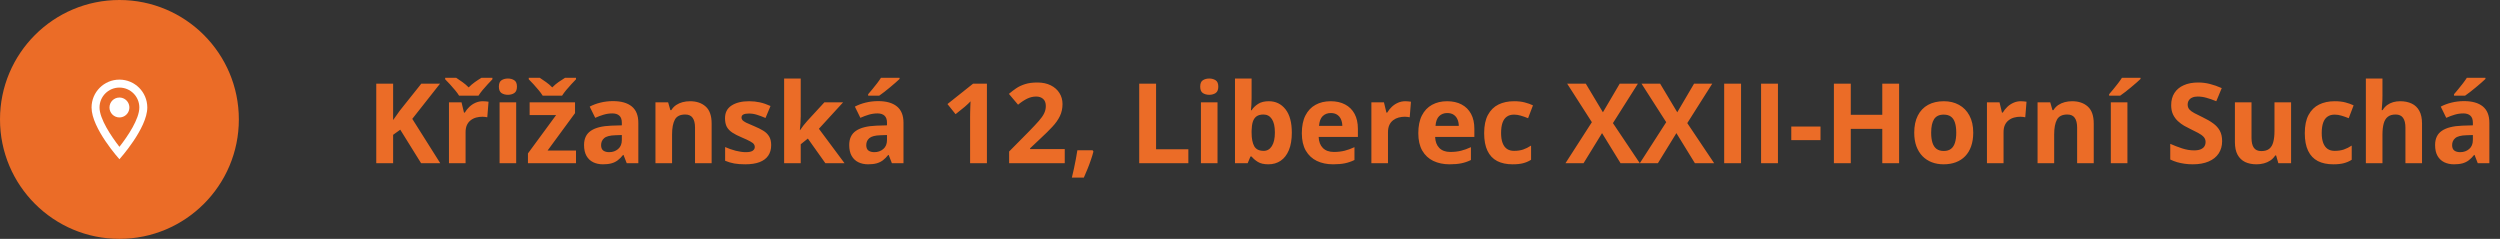 <svg width="314" height="30" viewBox="0 0 314 30" fill="none" xmlns="http://www.w3.org/2000/svg">
<rect x="0" y="0" width="314" height="30" fill="#333333" stroke="none"/>
<circle cx="15" cy="15" r="15" fill="#EB6C27"/>
<path fill-rule="evenodd" clip-rule="evenodd" d="M15 10C13.065 10 11.5 11.565 11.5 13.5C11.5 16.125 15 20 15 20C15 20 18.5 16.125 18.5 13.5C18.5 11.565 16.935 10 15 10ZM12.5 13.5C12.5 12.12 13.62 11 15 11C16.38 11 17.5 12.12 17.5 13.5C17.5 14.94 16.06 17.095 15 18.44C13.96 17.105 12.5 14.925 12.5 13.5ZM13.75 13.5C13.75 12.81 14.31 12.25 15 12.25C15.447 12.25 15.859 12.488 16.082 12.875C16.306 13.262 16.306 13.738 16.082 14.125C15.859 14.512 15.447 14.75 15 14.75C14.31 14.75 13.75 14.19 13.75 13.5Z" fill="white"/>
<path d="M55.297 20.5H52.891L50.273 16.289L49.377 16.932V20.5H47.258V10.506H49.377V15.079C49.518 14.883 49.657 14.687 49.794 14.491C49.931 14.295 50.07 14.099 50.211 13.903L52.918 10.506H55.27L51.783 14.929L55.297 20.5ZM60.656 12.714C60.761 12.714 60.882 12.721 61.019 12.734C61.16 12.743 61.274 12.757 61.36 12.775L61.203 14.73C61.135 14.708 61.037 14.692 60.909 14.683C60.786 14.669 60.679 14.662 60.588 14.662C60.319 14.662 60.057 14.696 59.802 14.765C59.551 14.833 59.325 14.945 59.125 15.1C58.925 15.25 58.765 15.45 58.647 15.701C58.533 15.947 58.476 16.25 58.476 16.61V20.5H56.391V12.857H57.97L58.277 14.143H58.38C58.53 13.883 58.717 13.646 58.94 13.432C59.168 13.213 59.426 13.04 59.713 12.912C60.005 12.78 60.319 12.714 60.656 12.714ZM57.662 12.017C57.535 11.807 57.366 11.577 57.156 11.326C56.947 11.071 56.73 10.823 56.507 10.581C56.283 10.339 56.085 10.132 55.912 9.959V9.774H57.3C57.541 9.929 57.801 10.107 58.079 10.308C58.357 10.504 58.619 10.727 58.865 10.977C59.107 10.727 59.371 10.501 59.658 10.301C59.95 10.096 60.219 9.92 60.465 9.774H61.846V9.959C61.682 10.128 61.488 10.333 61.265 10.574C61.041 10.816 60.823 11.064 60.608 11.319C60.399 11.575 60.228 11.807 60.096 12.017H57.662ZM64.833 12.857V20.5H62.748V12.857H64.833ZM63.794 9.863C64.104 9.863 64.37 9.936 64.594 10.082C64.817 10.223 64.929 10.49 64.929 10.882C64.929 11.269 64.817 11.538 64.594 11.688C64.37 11.834 64.104 11.907 63.794 11.907C63.48 11.907 63.211 11.834 62.987 11.688C62.769 11.538 62.659 11.269 62.659 10.882C62.659 10.49 62.769 10.223 62.987 10.082C63.211 9.936 63.48 9.863 63.794 9.863ZM72.346 20.5H66.31V19.27L69.851 14.45H66.522V12.857H72.223V14.211L68.777 18.907H72.346V20.5ZM68.162 12.017C68.034 11.807 67.866 11.577 67.656 11.326C67.447 11.071 67.23 10.823 67.007 10.581C66.784 10.339 66.585 10.132 66.412 9.959V9.774H67.8C68.041 9.929 68.301 10.107 68.579 10.308C68.857 10.504 69.119 10.727 69.365 10.977C69.607 10.727 69.871 10.501 70.158 10.301C70.45 10.096 70.719 9.92 70.965 9.774H72.346V9.959C72.182 10.128 71.988 10.333 71.765 10.574C71.541 10.816 71.323 11.064 71.108 11.319C70.899 11.575 70.728 11.807 70.596 12.017H68.162ZM76.994 12.7C78.019 12.7 78.806 12.924 79.353 13.37C79.899 13.817 80.173 14.496 80.173 15.407V20.5H78.717L78.314 19.461H78.259C78.04 19.734 77.817 19.958 77.589 20.131C77.361 20.304 77.099 20.432 76.803 20.514C76.507 20.596 76.147 20.637 75.723 20.637C75.272 20.637 74.866 20.55 74.506 20.377C74.15 20.204 73.87 19.939 73.665 19.584C73.46 19.224 73.357 18.768 73.357 18.217C73.357 17.406 73.642 16.809 74.212 16.426C74.782 16.038 75.636 15.824 76.775 15.783L78.102 15.742V15.407C78.102 15.006 77.997 14.712 77.787 14.525C77.578 14.338 77.286 14.245 76.912 14.245C76.543 14.245 76.181 14.297 75.825 14.402C75.47 14.507 75.114 14.639 74.759 14.799L74.068 13.391C74.474 13.176 74.927 13.008 75.429 12.885C75.935 12.762 76.456 12.7 76.994 12.7ZM78.102 16.959L77.295 16.986C76.62 17.005 76.151 17.125 75.887 17.349C75.627 17.572 75.497 17.866 75.497 18.23C75.497 18.549 75.591 18.777 75.777 18.914C75.964 19.046 76.208 19.112 76.509 19.112C76.955 19.112 77.331 18.98 77.637 18.716C77.947 18.451 78.102 18.076 78.102 17.588V16.959ZM86.667 12.714C87.483 12.714 88.139 12.937 88.636 13.384C89.132 13.826 89.381 14.537 89.381 15.517V20.5H87.296V16.036C87.296 15.489 87.196 15.077 86.995 14.799C86.799 14.521 86.489 14.382 86.065 14.382C85.427 14.382 84.992 14.598 84.76 15.031C84.527 15.464 84.411 16.088 84.411 16.904V20.5H82.326V12.857H83.919L84.199 13.835H84.315C84.48 13.571 84.682 13.356 84.924 13.192C85.17 13.028 85.441 12.908 85.737 12.83C86.038 12.753 86.348 12.714 86.667 12.714ZM96.859 18.23C96.859 18.75 96.736 19.19 96.49 19.55C96.249 19.905 95.886 20.176 95.403 20.363C94.92 20.546 94.319 20.637 93.599 20.637C93.065 20.637 92.607 20.602 92.225 20.534C91.846 20.466 91.463 20.352 91.076 20.192V18.47C91.491 18.657 91.935 18.811 92.409 18.935C92.888 19.053 93.307 19.112 93.667 19.112C94.073 19.112 94.362 19.053 94.535 18.935C94.713 18.811 94.802 18.652 94.802 18.456C94.802 18.328 94.765 18.215 94.692 18.114C94.624 18.009 94.474 17.893 94.241 17.766C94.009 17.634 93.644 17.463 93.147 17.253C92.669 17.052 92.275 16.85 91.965 16.645C91.659 16.439 91.432 16.198 91.281 15.92C91.135 15.637 91.062 15.28 91.062 14.847C91.062 14.14 91.336 13.609 91.883 13.254C92.434 12.894 93.17 12.714 94.091 12.714C94.565 12.714 95.016 12.762 95.444 12.857C95.877 12.953 96.322 13.106 96.777 13.315L96.148 14.819C95.77 14.655 95.412 14.521 95.075 14.416C94.743 14.311 94.403 14.259 94.057 14.259C93.751 14.259 93.521 14.3 93.366 14.382C93.211 14.464 93.134 14.589 93.134 14.758C93.134 14.881 93.172 14.99 93.25 15.086C93.332 15.182 93.487 15.289 93.715 15.407C93.947 15.521 94.287 15.669 94.733 15.852C95.166 16.029 95.542 16.216 95.861 16.412C96.18 16.604 96.426 16.843 96.6 17.13C96.773 17.412 96.859 17.779 96.859 18.23ZM100.571 9.863V14.621C100.571 14.908 100.56 15.195 100.537 15.482C100.514 15.77 100.489 16.057 100.462 16.344H100.489C100.631 16.143 100.774 15.945 100.92 15.749C101.07 15.553 101.23 15.364 101.398 15.182L103.538 12.857H105.89L102.854 16.173L106.074 20.5H103.668L101.467 17.403L100.571 18.121V20.5H98.486V9.863H100.571ZM110.299 12.7C111.324 12.7 112.11 12.924 112.657 13.37C113.204 13.817 113.478 14.496 113.478 15.407V20.5H112.021L111.618 19.461H111.563C111.345 19.734 111.121 19.958 110.894 20.131C110.666 20.304 110.404 20.432 110.107 20.514C109.811 20.596 109.451 20.637 109.027 20.637C108.576 20.637 108.171 20.55 107.811 20.377C107.455 20.204 107.175 19.939 106.97 19.584C106.765 19.224 106.662 18.768 106.662 18.217C106.662 17.406 106.947 16.809 107.517 16.426C108.086 16.038 108.941 15.824 110.08 15.783L111.406 15.742V15.407C111.406 15.006 111.301 14.712 111.092 14.525C110.882 14.338 110.59 14.245 110.217 14.245C109.848 14.245 109.485 14.297 109.13 14.402C108.774 14.507 108.419 14.639 108.063 14.799L107.373 13.391C107.779 13.176 108.232 13.008 108.733 12.885C109.239 12.762 109.761 12.7 110.299 12.7ZM111.406 16.959L110.6 16.986C109.925 17.005 109.456 17.125 109.191 17.349C108.932 17.572 108.802 17.866 108.802 18.23C108.802 18.549 108.895 18.777 109.082 18.914C109.269 19.046 109.513 19.112 109.813 19.112C110.26 19.112 110.636 18.98 110.941 18.716C111.251 18.451 111.406 18.076 111.406 17.588V16.959ZM112.985 9.774V9.918C112.853 10.046 112.68 10.203 112.466 10.39C112.252 10.576 112.021 10.773 111.775 10.977C111.529 11.178 111.288 11.372 111.051 11.559C110.814 11.741 110.606 11.894 110.429 12.017H109.041V11.832C109.191 11.659 109.365 11.454 109.561 11.217C109.761 10.975 109.959 10.727 110.155 10.472C110.351 10.216 110.515 9.984 110.647 9.774H112.985ZM123.957 20.5H121.845V14.717C121.845 14.557 121.847 14.361 121.852 14.129C121.856 13.892 121.863 13.65 121.872 13.404C121.881 13.154 121.89 12.928 121.899 12.727C121.849 12.787 121.747 12.889 121.592 13.035C121.441 13.176 121.3 13.304 121.168 13.418L120.02 14.341L119.001 13.069L122.221 10.506H123.957V20.5ZM133.732 20.5H126.746V19.03L129.255 16.494C129.761 15.975 130.166 15.542 130.472 15.195C130.782 14.844 131.005 14.525 131.142 14.238C131.283 13.951 131.354 13.644 131.354 13.315C131.354 12.919 131.242 12.623 131.019 12.427C130.8 12.226 130.506 12.126 130.137 12.126C129.749 12.126 129.373 12.215 129.009 12.393C128.644 12.57 128.264 12.823 127.867 13.151L126.719 11.791C127.006 11.545 127.309 11.312 127.628 11.094C127.951 10.875 128.325 10.7 128.749 10.567C129.177 10.431 129.69 10.362 130.287 10.362C130.943 10.362 131.506 10.481 131.976 10.718C132.45 10.955 132.814 11.278 133.069 11.688C133.325 12.094 133.452 12.554 133.452 13.069C133.452 13.621 133.343 14.124 133.124 14.58C132.905 15.036 132.586 15.487 132.167 15.934C131.752 16.38 131.251 16.875 130.663 17.417L129.378 18.627V18.723H133.732V20.5ZM137.232 18.873L137.335 19.03C137.253 19.358 137.146 19.712 137.014 20.09C136.886 20.468 136.745 20.846 136.59 21.225C136.439 21.603 136.287 21.963 136.132 22.305H134.628C134.719 21.936 134.808 21.548 134.895 21.143C134.981 20.737 135.061 20.338 135.134 19.946C135.211 19.554 135.273 19.197 135.318 18.873H137.232ZM143.084 20.5V10.506H145.203V18.75H149.257V20.5H143.084ZM152.921 12.857V20.5H150.836V12.857H152.921ZM151.882 9.863C152.192 9.863 152.458 9.936 152.682 10.082C152.905 10.223 153.017 10.49 153.017 10.882C153.017 11.269 152.905 11.538 152.682 11.688C152.458 11.834 152.192 11.907 151.882 11.907C151.567 11.907 151.299 11.834 151.075 11.688C150.856 11.538 150.747 11.269 150.747 10.882C150.747 10.49 150.856 10.223 151.075 10.082C151.299 9.936 151.567 9.863 151.882 9.863ZM157.2 9.863V12.338C157.2 12.625 157.191 12.91 157.173 13.192C157.159 13.475 157.141 13.694 157.118 13.849H157.2C157.401 13.534 157.674 13.268 158.021 13.049C158.367 12.825 158.816 12.714 159.367 12.714C160.224 12.714 160.919 13.049 161.452 13.719C161.985 14.389 162.252 15.371 162.252 16.665C162.252 17.535 162.129 18.267 161.883 18.859C161.637 19.447 161.293 19.892 160.851 20.192C160.409 20.489 159.896 20.637 159.312 20.637C158.752 20.637 158.31 20.537 157.986 20.336C157.663 20.135 157.401 19.91 157.2 19.659H157.057L156.708 20.5H155.115V9.863H157.2ZM158.697 14.382C158.333 14.382 158.043 14.457 157.829 14.607C157.615 14.758 157.458 14.983 157.357 15.284C157.262 15.585 157.209 15.966 157.2 16.426V16.651C157.2 17.394 157.31 17.964 157.528 18.36C157.747 18.752 158.146 18.948 158.725 18.948C159.153 18.948 159.493 18.75 159.743 18.354C159.998 17.957 160.126 17.385 160.126 16.638C160.126 15.89 159.998 15.328 159.743 14.949C159.488 14.571 159.139 14.382 158.697 14.382ZM167.126 12.714C167.832 12.714 168.441 12.851 168.951 13.124C169.462 13.393 169.856 13.785 170.134 14.3C170.412 14.815 170.551 15.444 170.551 16.186V17.198H165.622C165.645 17.786 165.82 18.249 166.148 18.586C166.481 18.919 166.941 19.085 167.529 19.085C168.017 19.085 168.464 19.035 168.869 18.935C169.275 18.834 169.692 18.684 170.12 18.483V20.097C169.742 20.284 169.345 20.42 168.931 20.507C168.521 20.593 168.021 20.637 167.434 20.637C166.668 20.637 165.989 20.495 165.396 20.213C164.809 19.93 164.346 19.5 164.009 18.921C163.676 18.342 163.51 17.613 163.51 16.733C163.51 15.84 163.66 15.097 163.961 14.505C164.266 13.908 164.69 13.461 165.232 13.165C165.775 12.864 166.406 12.714 167.126 12.714ZM167.14 14.197C166.734 14.197 166.397 14.327 166.128 14.587C165.864 14.847 165.711 15.255 165.67 15.81H168.596C168.591 15.501 168.534 15.225 168.425 14.983C168.32 14.742 168.16 14.55 167.946 14.409C167.737 14.268 167.468 14.197 167.14 14.197ZM176.512 12.714C176.617 12.714 176.737 12.721 176.874 12.734C177.015 12.743 177.129 12.757 177.216 12.775L177.059 14.73C176.99 14.708 176.892 14.692 176.765 14.683C176.642 14.669 176.535 14.662 176.443 14.662C176.174 14.662 175.912 14.696 175.657 14.765C175.407 14.833 175.181 14.945 174.98 15.1C174.78 15.25 174.62 15.45 174.502 15.701C174.388 15.947 174.331 16.25 174.331 16.61V20.5H172.246V12.857H173.825L174.133 14.143H174.235C174.386 13.883 174.573 13.646 174.796 13.432C175.024 13.213 175.281 13.04 175.568 12.912C175.86 12.78 176.174 12.714 176.512 12.714ZM181.755 12.714C182.461 12.714 183.07 12.851 183.58 13.124C184.09 13.393 184.485 13.785 184.763 14.3C185.041 14.815 185.18 15.444 185.18 16.186V17.198H180.251C180.274 17.786 180.449 18.249 180.777 18.586C181.11 18.919 181.57 19.085 182.158 19.085C182.646 19.085 183.092 19.035 183.498 18.935C183.904 18.834 184.321 18.684 184.749 18.483V20.097C184.371 20.284 183.974 20.42 183.56 20.507C183.149 20.593 182.65 20.637 182.062 20.637C181.297 20.637 180.618 20.495 180.025 20.213C179.438 19.93 178.975 19.5 178.638 18.921C178.305 18.342 178.139 17.613 178.139 16.733C178.139 15.84 178.289 15.097 178.59 14.505C178.895 13.908 179.319 13.461 179.861 13.165C180.404 12.864 181.035 12.714 181.755 12.714ZM181.769 14.197C181.363 14.197 181.026 14.327 180.757 14.587C180.493 14.847 180.34 15.255 180.299 15.81H183.225C183.22 15.501 183.163 15.225 183.054 14.983C182.949 14.742 182.789 14.55 182.575 14.409C182.366 14.268 182.097 14.197 181.769 14.197ZM189.979 20.637C189.222 20.637 188.577 20.5 188.044 20.227C187.511 19.949 187.105 19.52 186.827 18.941C186.549 18.363 186.41 17.622 186.41 16.72C186.41 15.786 186.567 15.024 186.882 14.437C187.201 13.844 187.641 13.409 188.201 13.131C188.766 12.853 189.42 12.714 190.163 12.714C190.692 12.714 191.147 12.766 191.53 12.871C191.918 12.971 192.255 13.092 192.542 13.233L191.927 14.847C191.599 14.714 191.293 14.607 191.011 14.525C190.728 14.439 190.446 14.396 190.163 14.396C189.799 14.396 189.495 14.482 189.254 14.655C189.012 14.824 188.832 15.079 188.714 15.421C188.595 15.763 188.536 16.191 188.536 16.706C188.536 17.212 188.6 17.631 188.728 17.964C188.855 18.297 189.04 18.545 189.281 18.709C189.523 18.869 189.817 18.948 190.163 18.948C190.596 18.948 190.981 18.891 191.318 18.777C191.656 18.659 191.984 18.495 192.303 18.285V20.069C191.984 20.27 191.649 20.413 191.298 20.5C190.951 20.591 190.512 20.637 189.979 20.637ZM205.961 20.5H203.541L201.217 16.72L198.893 20.5H196.623L199.938 15.346L196.835 10.506H199.173L201.326 14.102L203.438 10.506H205.722L202.584 15.462L205.961 20.5ZM215.299 20.5H212.879L210.555 16.72L208.23 20.5H205.961L209.276 15.346L206.173 10.506H208.511L210.664 14.102L212.776 10.506H215.06L211.922 15.462L215.299 20.5ZM216.557 20.5V10.506H218.676V20.5H216.557ZM221.191 20.5V10.506H223.311V20.5H221.191ZM224.985 17.602V15.893H228.656V17.602H224.985ZM238.527 20.5H236.415V16.186H232.457V20.5H230.338V10.506H232.457V14.423H236.415V10.506H238.527V20.5ZM247.838 16.665C247.838 17.303 247.751 17.868 247.578 18.36C247.41 18.852 247.161 19.27 246.833 19.611C246.509 19.949 246.118 20.204 245.657 20.377C245.201 20.55 244.687 20.637 244.112 20.637C243.575 20.637 243.08 20.55 242.629 20.377C242.182 20.204 241.793 19.949 241.46 19.611C241.132 19.27 240.877 18.852 240.694 18.36C240.517 17.868 240.428 17.303 240.428 16.665C240.428 15.817 240.578 15.1 240.879 14.512C241.18 13.924 241.608 13.477 242.164 13.172C242.72 12.867 243.383 12.714 244.153 12.714C244.869 12.714 245.502 12.867 246.054 13.172C246.61 13.477 247.045 13.924 247.359 14.512C247.678 15.1 247.838 15.817 247.838 16.665ZM242.554 16.665C242.554 17.166 242.608 17.588 242.718 17.93C242.827 18.271 242.998 18.529 243.23 18.702C243.463 18.875 243.766 18.962 244.14 18.962C244.509 18.962 244.807 18.875 245.035 18.702C245.268 18.529 245.436 18.271 245.541 17.93C245.65 17.588 245.705 17.166 245.705 16.665C245.705 16.159 245.65 15.74 245.541 15.407C245.436 15.07 245.268 14.817 245.035 14.648C244.803 14.48 244.5 14.396 244.126 14.396C243.575 14.396 243.174 14.585 242.923 14.963C242.677 15.341 242.554 15.909 242.554 16.665ZM253.826 12.714C253.931 12.714 254.052 12.721 254.188 12.734C254.33 12.743 254.444 12.757 254.53 12.775L254.373 14.73C254.305 14.708 254.207 14.692 254.079 14.683C253.956 14.669 253.849 14.662 253.758 14.662C253.489 14.662 253.227 14.696 252.972 14.765C252.721 14.833 252.495 14.945 252.295 15.1C252.094 15.25 251.935 15.45 251.816 15.701C251.702 15.947 251.646 16.25 251.646 16.61V20.5H249.561V12.857H251.14L251.447 14.143H251.55C251.7 13.883 251.887 13.646 252.11 13.432C252.338 13.213 252.596 13.04 252.883 12.912C253.174 12.78 253.489 12.714 253.826 12.714ZM260.259 12.714C261.075 12.714 261.731 12.937 262.228 13.384C262.724 13.826 262.973 14.537 262.973 15.517V20.5H260.888V16.036C260.888 15.489 260.787 15.077 260.587 14.799C260.391 14.521 260.081 14.382 259.657 14.382C259.019 14.382 258.584 14.598 258.352 15.031C258.119 15.464 258.003 16.088 258.003 16.904V20.5H255.918V12.857H257.511L257.791 13.835H257.907C258.071 13.571 258.274 13.356 258.516 13.192C258.762 13.028 259.033 12.908 259.329 12.83C259.63 12.753 259.94 12.714 260.259 12.714ZM267.204 20.5H265.119V12.857H267.204V20.5ZM268.852 9.774V9.918C268.719 10.046 268.546 10.203 268.332 10.39C268.118 10.576 267.888 10.773 267.642 10.977C267.396 11.178 267.154 11.372 266.917 11.559C266.68 11.741 266.473 11.894 266.295 12.017H264.907V11.832C265.058 11.659 265.231 11.454 265.427 11.217C265.627 10.975 265.826 10.727 266.021 10.472C266.217 10.216 266.382 9.984 266.514 9.774H268.852ZM279.099 17.725C279.099 18.317 278.955 18.832 278.668 19.27C278.381 19.707 277.962 20.044 277.41 20.281C276.863 20.518 276.198 20.637 275.414 20.637C275.068 20.637 274.728 20.614 274.396 20.568C274.067 20.523 273.751 20.457 273.445 20.37C273.145 20.279 272.857 20.167 272.584 20.035V18.066C273.058 18.276 273.55 18.465 274.061 18.634C274.571 18.802 275.077 18.887 275.578 18.887C275.924 18.887 276.202 18.841 276.412 18.75C276.626 18.659 276.781 18.534 276.877 18.374C276.973 18.215 277.021 18.032 277.021 17.827C277.021 17.576 276.936 17.362 276.768 17.185C276.599 17.007 276.367 16.84 276.07 16.686C275.779 16.531 275.448 16.364 275.079 16.186C274.847 16.077 274.594 15.945 274.32 15.79C274.047 15.63 273.787 15.437 273.541 15.209C273.295 14.981 273.092 14.705 272.933 14.382C272.778 14.054 272.7 13.662 272.7 13.206C272.7 12.609 272.837 12.099 273.11 11.675C273.384 11.251 273.773 10.927 274.279 10.704C274.79 10.476 275.391 10.362 276.084 10.362C276.604 10.362 277.098 10.424 277.567 10.547C278.041 10.665 278.536 10.838 279.051 11.066L278.367 12.714C277.907 12.527 277.494 12.383 277.13 12.283C276.765 12.178 276.394 12.126 276.016 12.126C275.751 12.126 275.526 12.169 275.339 12.256C275.152 12.338 275.011 12.456 274.915 12.611C274.819 12.762 274.771 12.937 274.771 13.138C274.771 13.375 274.84 13.575 274.977 13.739C275.118 13.899 275.327 14.054 275.605 14.204C275.888 14.354 276.239 14.53 276.658 14.73C277.169 14.972 277.604 15.225 277.964 15.489C278.328 15.749 278.609 16.057 278.805 16.412C279.001 16.763 279.099 17.201 279.099 17.725ZM287.76 12.857V20.5H286.16L285.88 19.523H285.771C285.606 19.782 285.401 19.994 285.155 20.158C284.909 20.322 284.638 20.443 284.342 20.52C284.046 20.598 283.738 20.637 283.419 20.637C282.872 20.637 282.396 20.541 281.99 20.35C281.585 20.154 281.268 19.851 281.04 19.44C280.817 19.03 280.705 18.497 280.705 17.841V12.857H282.79V17.321C282.79 17.868 282.888 18.281 283.084 18.559C283.28 18.837 283.592 18.976 284.021 18.976C284.444 18.976 284.777 18.88 285.019 18.689C285.26 18.492 285.429 18.208 285.524 17.834C285.625 17.456 285.675 16.995 285.675 16.453V12.857H287.76ZM293.051 20.637C292.294 20.637 291.649 20.5 291.116 20.227C290.583 19.949 290.177 19.52 289.899 18.941C289.621 18.363 289.482 17.622 289.482 16.72C289.482 15.786 289.64 15.024 289.954 14.437C290.273 13.844 290.713 13.409 291.273 13.131C291.839 12.853 292.493 12.714 293.235 12.714C293.764 12.714 294.22 12.766 294.603 12.871C294.99 12.971 295.327 13.092 295.614 13.233L294.999 14.847C294.671 14.714 294.366 14.607 294.083 14.525C293.8 14.439 293.518 14.396 293.235 14.396C292.871 14.396 292.568 14.482 292.326 14.655C292.085 14.824 291.905 15.079 291.786 15.421C291.668 15.763 291.608 16.191 291.608 16.706C291.608 17.212 291.672 17.631 291.8 17.964C291.927 18.297 292.112 18.545 292.354 18.709C292.595 18.869 292.889 18.948 293.235 18.948C293.668 18.948 294.053 18.891 294.391 18.777C294.728 18.659 295.056 18.495 295.375 18.285V20.069C295.056 20.27 294.721 20.413 294.37 20.5C294.024 20.591 293.584 20.637 293.051 20.637ZM299.237 9.863V12.03C299.237 12.409 299.224 12.769 299.196 13.11C299.174 13.452 299.155 13.694 299.142 13.835H299.251C299.415 13.571 299.609 13.356 299.832 13.192C300.06 13.028 300.311 12.908 300.584 12.83C300.857 12.753 301.151 12.714 301.466 12.714C302.017 12.714 302.498 12.812 302.908 13.008C303.318 13.199 303.637 13.502 303.865 13.917C304.093 14.327 304.207 14.86 304.207 15.517V20.5H302.122V16.036C302.122 15.489 302.022 15.077 301.821 14.799C301.621 14.521 301.311 14.382 300.892 14.382C300.472 14.382 300.142 14.48 299.9 14.676C299.659 14.867 299.488 15.152 299.388 15.53C299.287 15.904 299.237 16.362 299.237 16.904V20.5H297.152V9.863H299.237ZM309.484 12.7C310.51 12.7 311.296 12.924 311.843 13.37C312.39 13.817 312.663 14.496 312.663 15.407V20.5H311.207L310.804 19.461H310.749C310.53 19.734 310.307 19.958 310.079 20.131C309.851 20.304 309.589 20.432 309.293 20.514C308.997 20.596 308.637 20.637 308.213 20.637C307.762 20.637 307.356 20.55 306.996 20.377C306.641 20.204 306.36 19.939 306.155 19.584C305.95 19.224 305.848 18.768 305.848 18.217C305.848 17.406 306.132 16.809 306.702 16.426C307.272 16.038 308.126 15.824 309.266 15.783L310.592 15.742V15.407C310.592 15.006 310.487 14.712 310.277 14.525C310.068 14.338 309.776 14.245 309.402 14.245C309.033 14.245 308.671 14.297 308.315 14.402C307.96 14.507 307.604 14.639 307.249 14.799L306.559 13.391C306.964 13.176 307.418 13.008 307.919 12.885C308.425 12.762 308.947 12.7 309.484 12.7ZM310.592 16.959L309.785 16.986C309.111 17.005 308.641 17.125 308.377 17.349C308.117 17.572 307.987 17.866 307.987 18.23C307.987 18.549 308.081 18.777 308.268 18.914C308.454 19.046 308.698 19.112 308.999 19.112C309.446 19.112 309.822 18.98 310.127 18.716C310.437 18.451 310.592 18.076 310.592 17.588V16.959ZM312.171 9.774V9.918C312.039 10.046 311.866 10.203 311.651 10.39C311.437 10.576 311.207 10.773 310.961 10.977C310.715 11.178 310.473 11.372 310.236 11.559C309.999 11.741 309.792 11.894 309.614 12.017H308.227V11.832C308.377 11.659 308.55 11.454 308.746 11.217C308.947 10.975 309.145 10.727 309.341 10.472C309.537 10.216 309.701 9.984 309.833 9.774H312.171Z" fill="#EB6C27"/>
<a href="https://www.google.com/maps/place/K%C5%99i%C5%BEansk%C3%A1+12,+Horn%C3%AD+Such%C3%A1,+460+10+Liberec/@50.7600366,15.0014291,17z/data=!4m5!3m4!1s0x470936fe7ea6ccbb:0x362ba2cad58e444!8m2!3d50.760661!4d15.0022228?hl=cs-CZ">
<rect fill="black" fill-opacity="0" y="-0.033" width="267.716" height="19.065"/>
</a>
</svg>
